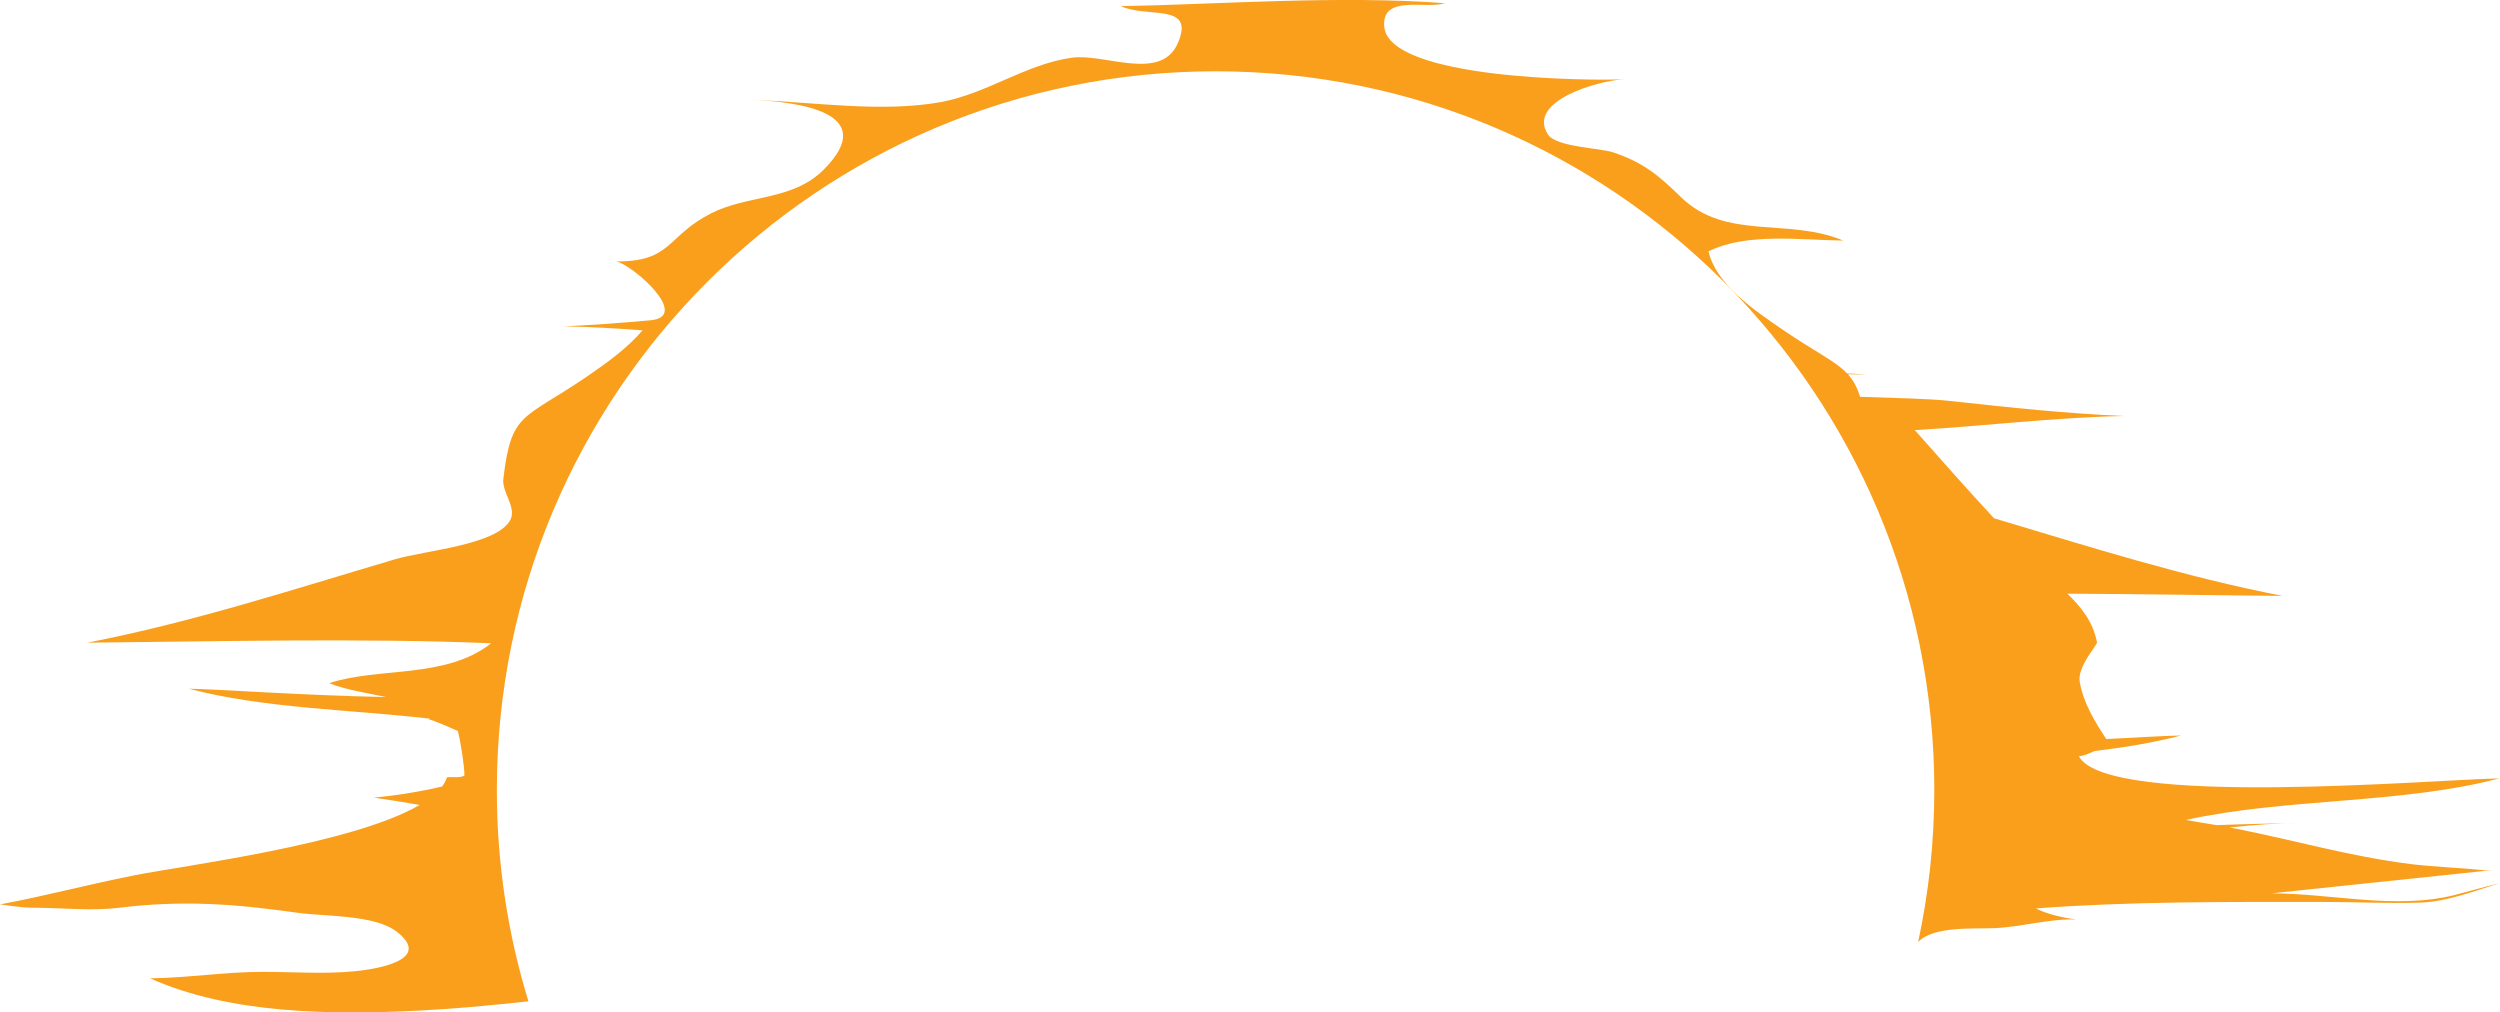 <svg version="1.1" id="图层_1" x="0px" y="0px" width="311.977px" height="126.34px" viewBox="0 0 311.977 126.34" enable-background="new 0 0 311.977 126.34" xml:space="preserve" xmlns="http://www.w3.org/2000/svg" xmlns:xlink="http://www.w3.org/1999/xlink" xmlns:xml="http://www.w3.org/XML/1998/namespace">
  <path fill="#F99F1C" d="M0,112.86c1.501,0.201,2.952,0.422,4.065,0.418c3.483-0.008,7.289,0.43,10.729,0.01
	c7.995-0.979,14.369-0.51,22.36,0.619c3.381,0.475,9.587,0.217,12.348,2.354c4.358,3.365-1.831,4.607-5.251,4.945
	c-3.73,0.367-7.707,0.072-11.479,0.072c-4.689,0-9.34,0.76-14.035,0.805c9.896,4.469,22.738,4.574,33.549,4.031
	c4.568-0.23,9.116-0.662,13.656-1.16c-2.561-8.338-3.939-17.188-3.939-26.365c0-49.535,40.156-89.691,89.69-89.691
	c49.535,0,89.691,40.157,89.691,89.691c0,6.509-0.698,12.854-2.018,18.97c1.872-2.019,7.055-1.632,9.49-1.733
	c3.427-0.146,6.851-1.201,10.242-1.082c-1.646-0.209-3.822-0.72-5.032-1.382c11.797-0.885,23.739-0.81,35.722-0.81
	c4.056,0,8.104,0.212,12.161,0.091c3.451-0.103,6.756-1.451,10.022-2.433c-1.873,0.435-3.726,0.984-5.593,1.463
	c-7.348,1.886-15.466-0.192-22.92-0.192l27.716-2.916c-0.325,0.021-0.651,0.035-0.979,0.056c-3.233-0.345-6.617-0.447-9.386-0.795
	c-7.664-0.974-14.171-2.902-21.791-4.418c-0.239-0.048-0.498-0.097-0.78-0.148c2.93-0.32,5.86-0.543,8.811-0.537
	c-3.442,0.031-6.94,0.111-10.455,0.248c-1.115-0.189-2.411-0.4-3.844-0.641c12.672-2.777,26.687-1.953,39.143-5.187
	c-7.588,0.086-48.847,3.748-52.463-2.748c0.756-0.136,1.366-0.394,1.949-0.677c3.679-0.436,7.3-1.022,10.8-1.932
	c-1.695,0.021-5.071,0.219-9.329,0.441c-1.447-2.18-2.902-4.588-3.322-7.178c-0.304-1.862,2.225-4.598,2.164-4.885
	c-0.523-2.639-1.947-4.352-3.69-6.076c9.237,0.033,18.397,0.205,26.845,0.275c-12.258-2.369-24.13-6.141-36.016-9.691
	c-3.34-3.611-6.536-7.223-9.879-11c8.084-0.449,17.49-1.595,26.099-1.758c-7.252-0.317-14.174-1.049-21.571-1.865
	c-2.888-0.319-6.97-0.368-11.363-0.533c-0.367-1.211-0.849-2.072-1.515-2.81c0.767,0.011,1.524,0.026,2.296,0.026
	c-0.781-0.059-1.584-0.098-2.395-0.129c-1.494-1.58-3.918-2.636-8.125-5.521c-3.525-2.416-8.222-5.594-9.174-9.714
	c4.756-2.369,11.595-1.405,16.828-1.344c-6.907-2.898-14.68,0.039-20.284-5.444c-2.761-2.703-4.719-4.334-8.465-5.572
	c-1.68-0.555-7.083-0.653-8.106-2.217c-2.722-4.152,6.22-6.743,9.515-6.899c-4.255,0.204-29.361,0.023-29.949-6.558
	c-0.365-4.06,5.202-2.161,7.574-2.93c-13.135-1.01-28.385,0.155-40.445,0.365c3.332,1.542,9.313-0.472,7.12,4.6
	c-2.121,4.898-9.138,1.253-13.261,1.837c-5.726,0.807-10.582,4.475-16.27,5.523c-7.438,1.368-16.041-0.022-23.776-0.268
	c5.91,0.221,16.239,1.566,9.104,8.712c-3.9,3.905-9.476,3.119-14.065,5.458c-5.563,2.833-4.854,6.046-11.829,5.992
	c2.048,0.414,9.409,6.88,4.277,7.347c-3.579,0.327-7.135,0.593-10.776,0.751c3.19,0.061,6.493,0.254,9.793,0.5
	c-1.875,2.174-4.226,3.905-6.837,5.696c-8.03,5.513-9.566,4.345-10.543,12.899c-0.182,1.616,1.722,3.548,0.853,5.111
	c-1.737,3.104-10.583,3.75-14.378,4.871c-12.688,3.748-25.321,7.873-38.397,10.402c15.697-0.136,33.861-0.607,50.407,0.071
	c-5.636,4.478-14.124,2.951-20.211,4.983c2.167,0.865,4.671,1.201,7.103,1.734C37.48,86.77,27.01,85.987,23.551,85.948
	c9.565,2.482,20.045,2.574,30.126,3.738c-0.062,0.021-0.124,0.043-0.186,0.078c0.652,0.121,2.85,1.107,3.646,1.457
	c0.36,1.369,0.817,4.398,0.821,5.549c-0.52,0.367-1.558,0.133-2.181,0.232c-0.122,0.396-0.339,0.781-0.616,1.154
	c-2.716,0.627-5.509,1.104-8.525,1.379c1.929,0.276,3.845,0.582,5.74,0.914c-8.433,4.924-29.523,7.571-35.667,8.795
	C10.826,110.413,5.6,111.825,0,112.86z" class="color c1"/>
</svg>